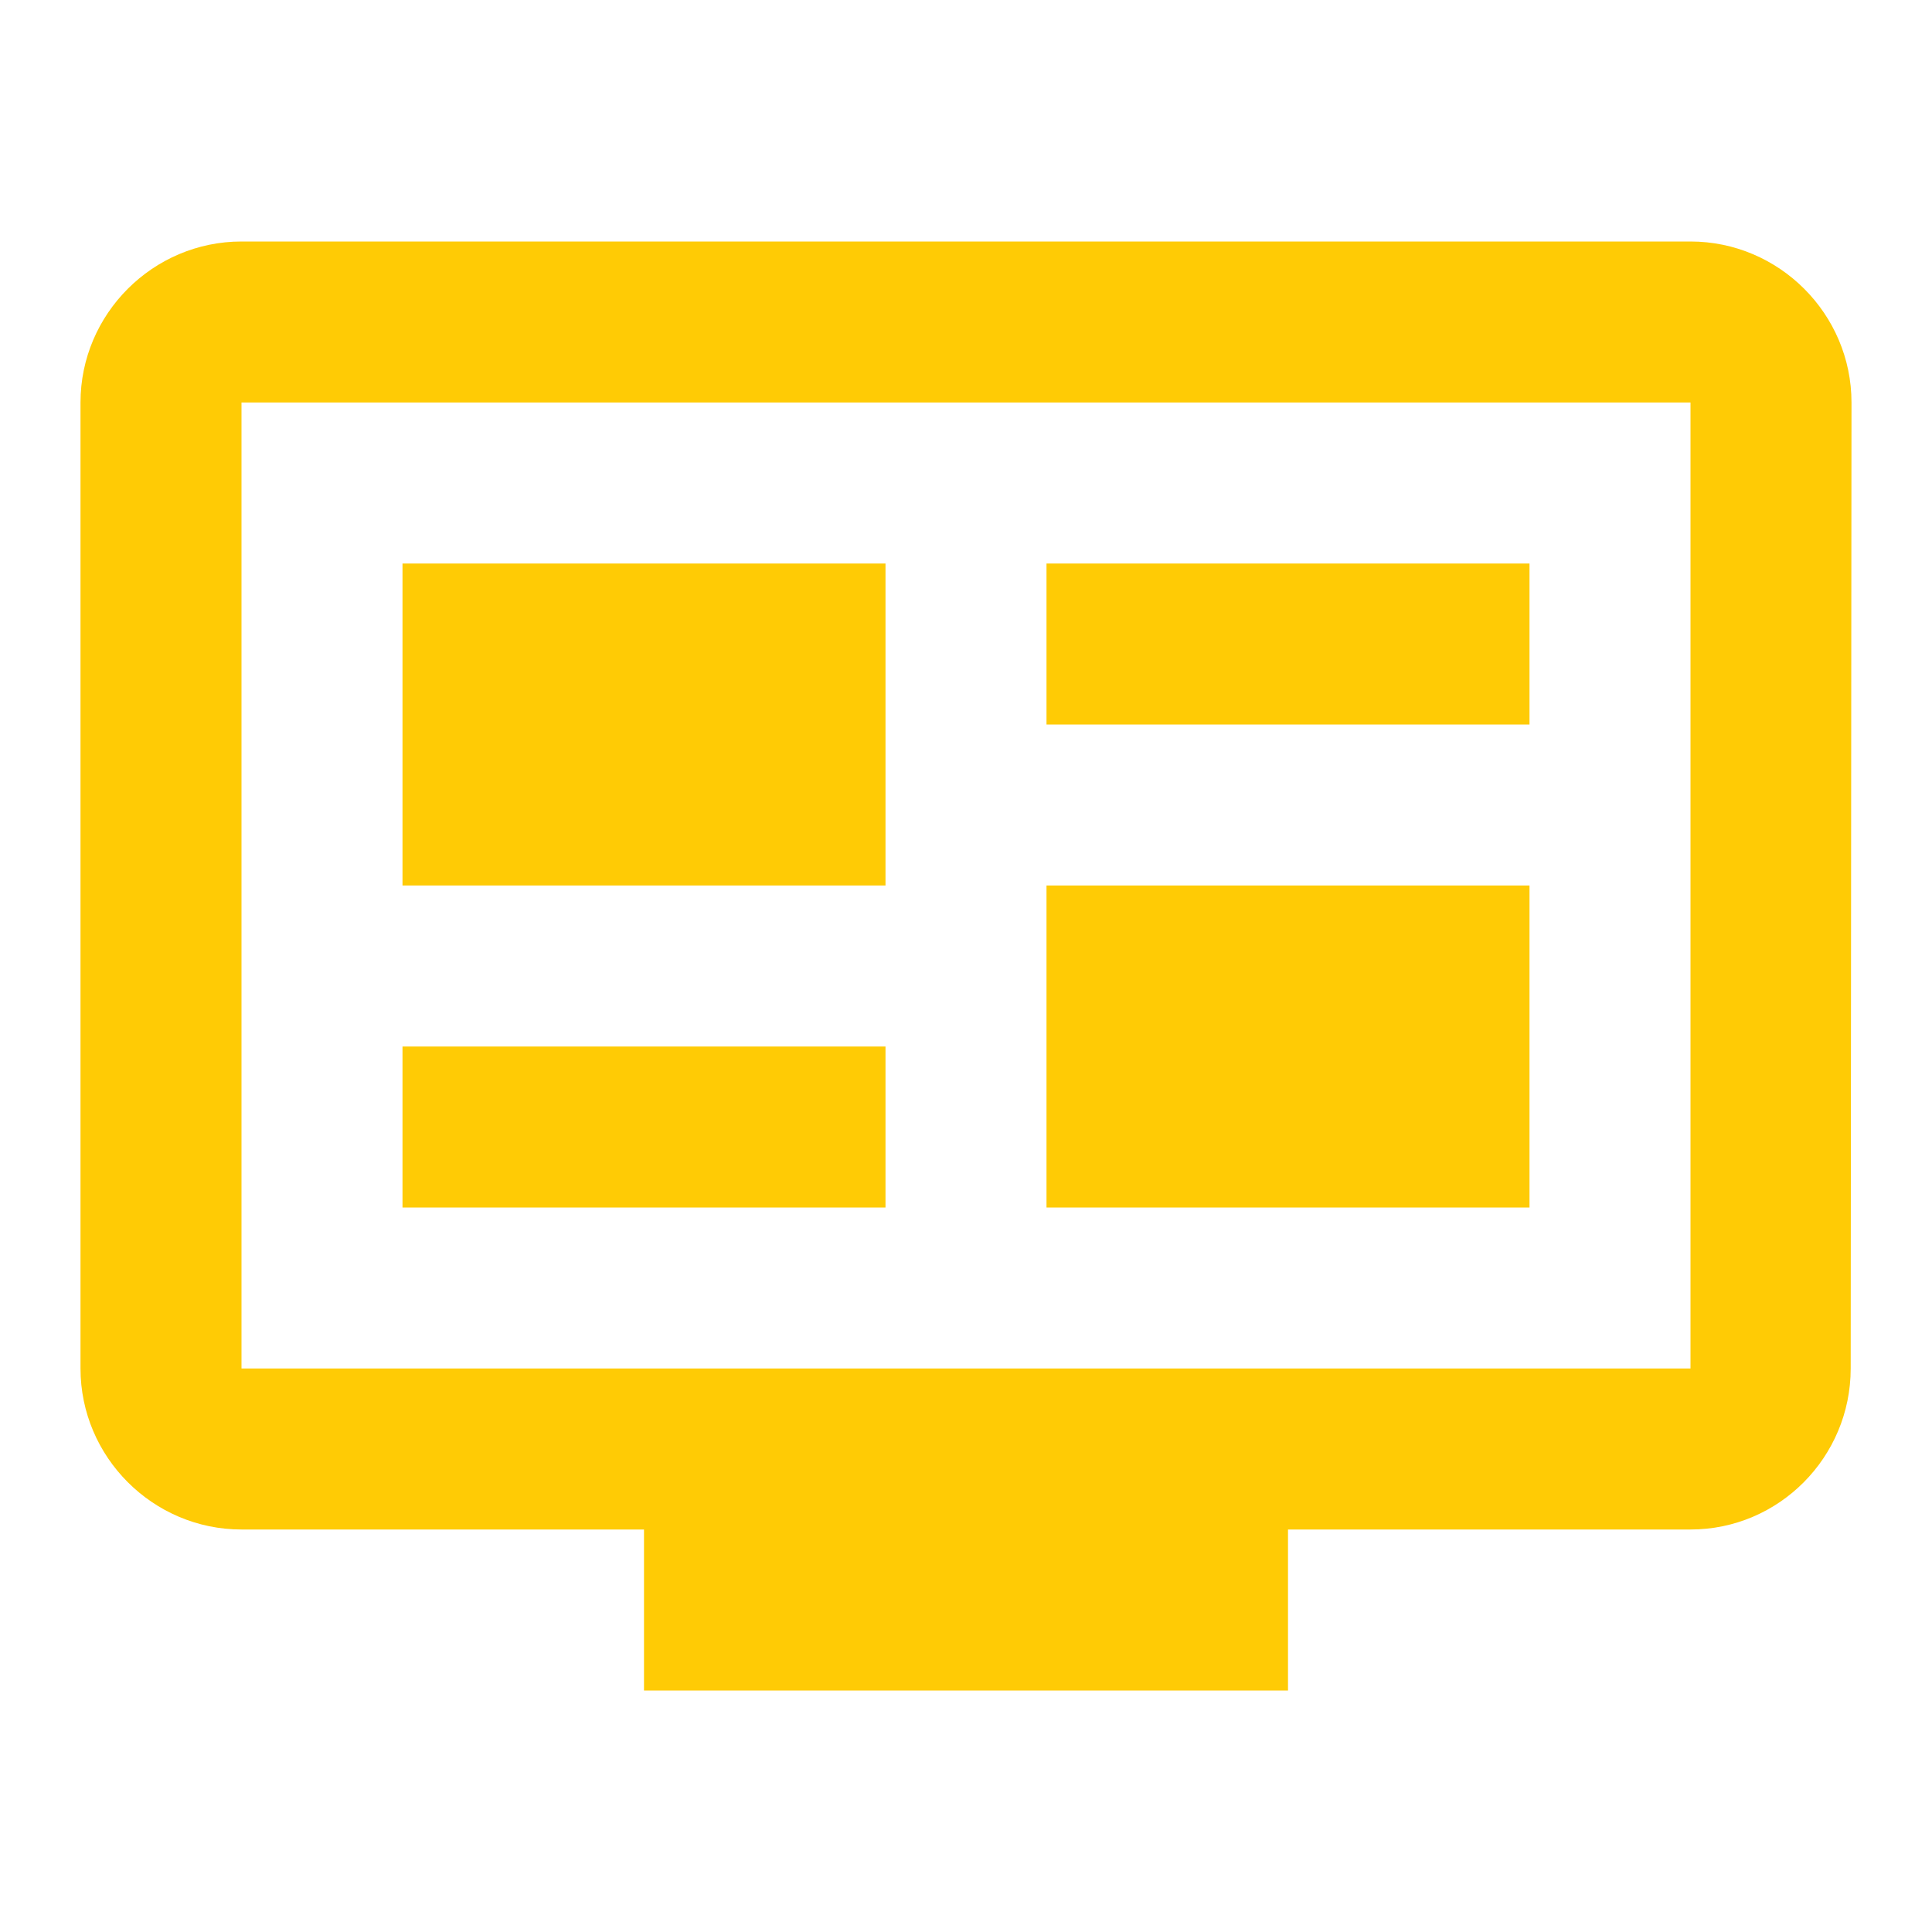 <?xml version="1.0" encoding="utf-8"?>
<!DOCTYPE svg PUBLIC "-//W3C//DTD SVG 1.1//EN" "http://www.w3.org/Graphics/SVG/1.1/DTD/svg11.dtd">
<svg xmlns="http://www.w3.org/2000/svg" xmlns:xlink="http://www.w3.org/1999/xlink" version="1.1" baseProfile="full" width="24" height="24" viewBox="0 0 24.00 24.00" enable-background="new 0 0 24.00 24.00" xml:space="preserve">
	<path fill="#FFCB05" fill-opacity="1" stroke-width="1.333" stroke-linejoin="round" d="M 21,17L 21,5L 3,5L 3,17L 21,17 Z M 21,3C 22.1,3 23,3.9 23,5L 22.99,17C 22.99,18.1 22.1,19 21,19L 16,19L 16,21L 8,21L 8,19L 3,19C 1.9,19 1,18.1 1,17L 1,5C 1,3.9 1.9,3 3,3L 21,3 Z M 5,7L 11,7L 11,11L 5,11L 5,7 Z M 5,13L 11,13L 11,15L 5,15L 5,13 Z M 13,7L 19,7L 19,9L 13,9L 13,7 Z M 13,11L 19,11L 19,15L 13,15L 13,11 Z "/>
</svg>
